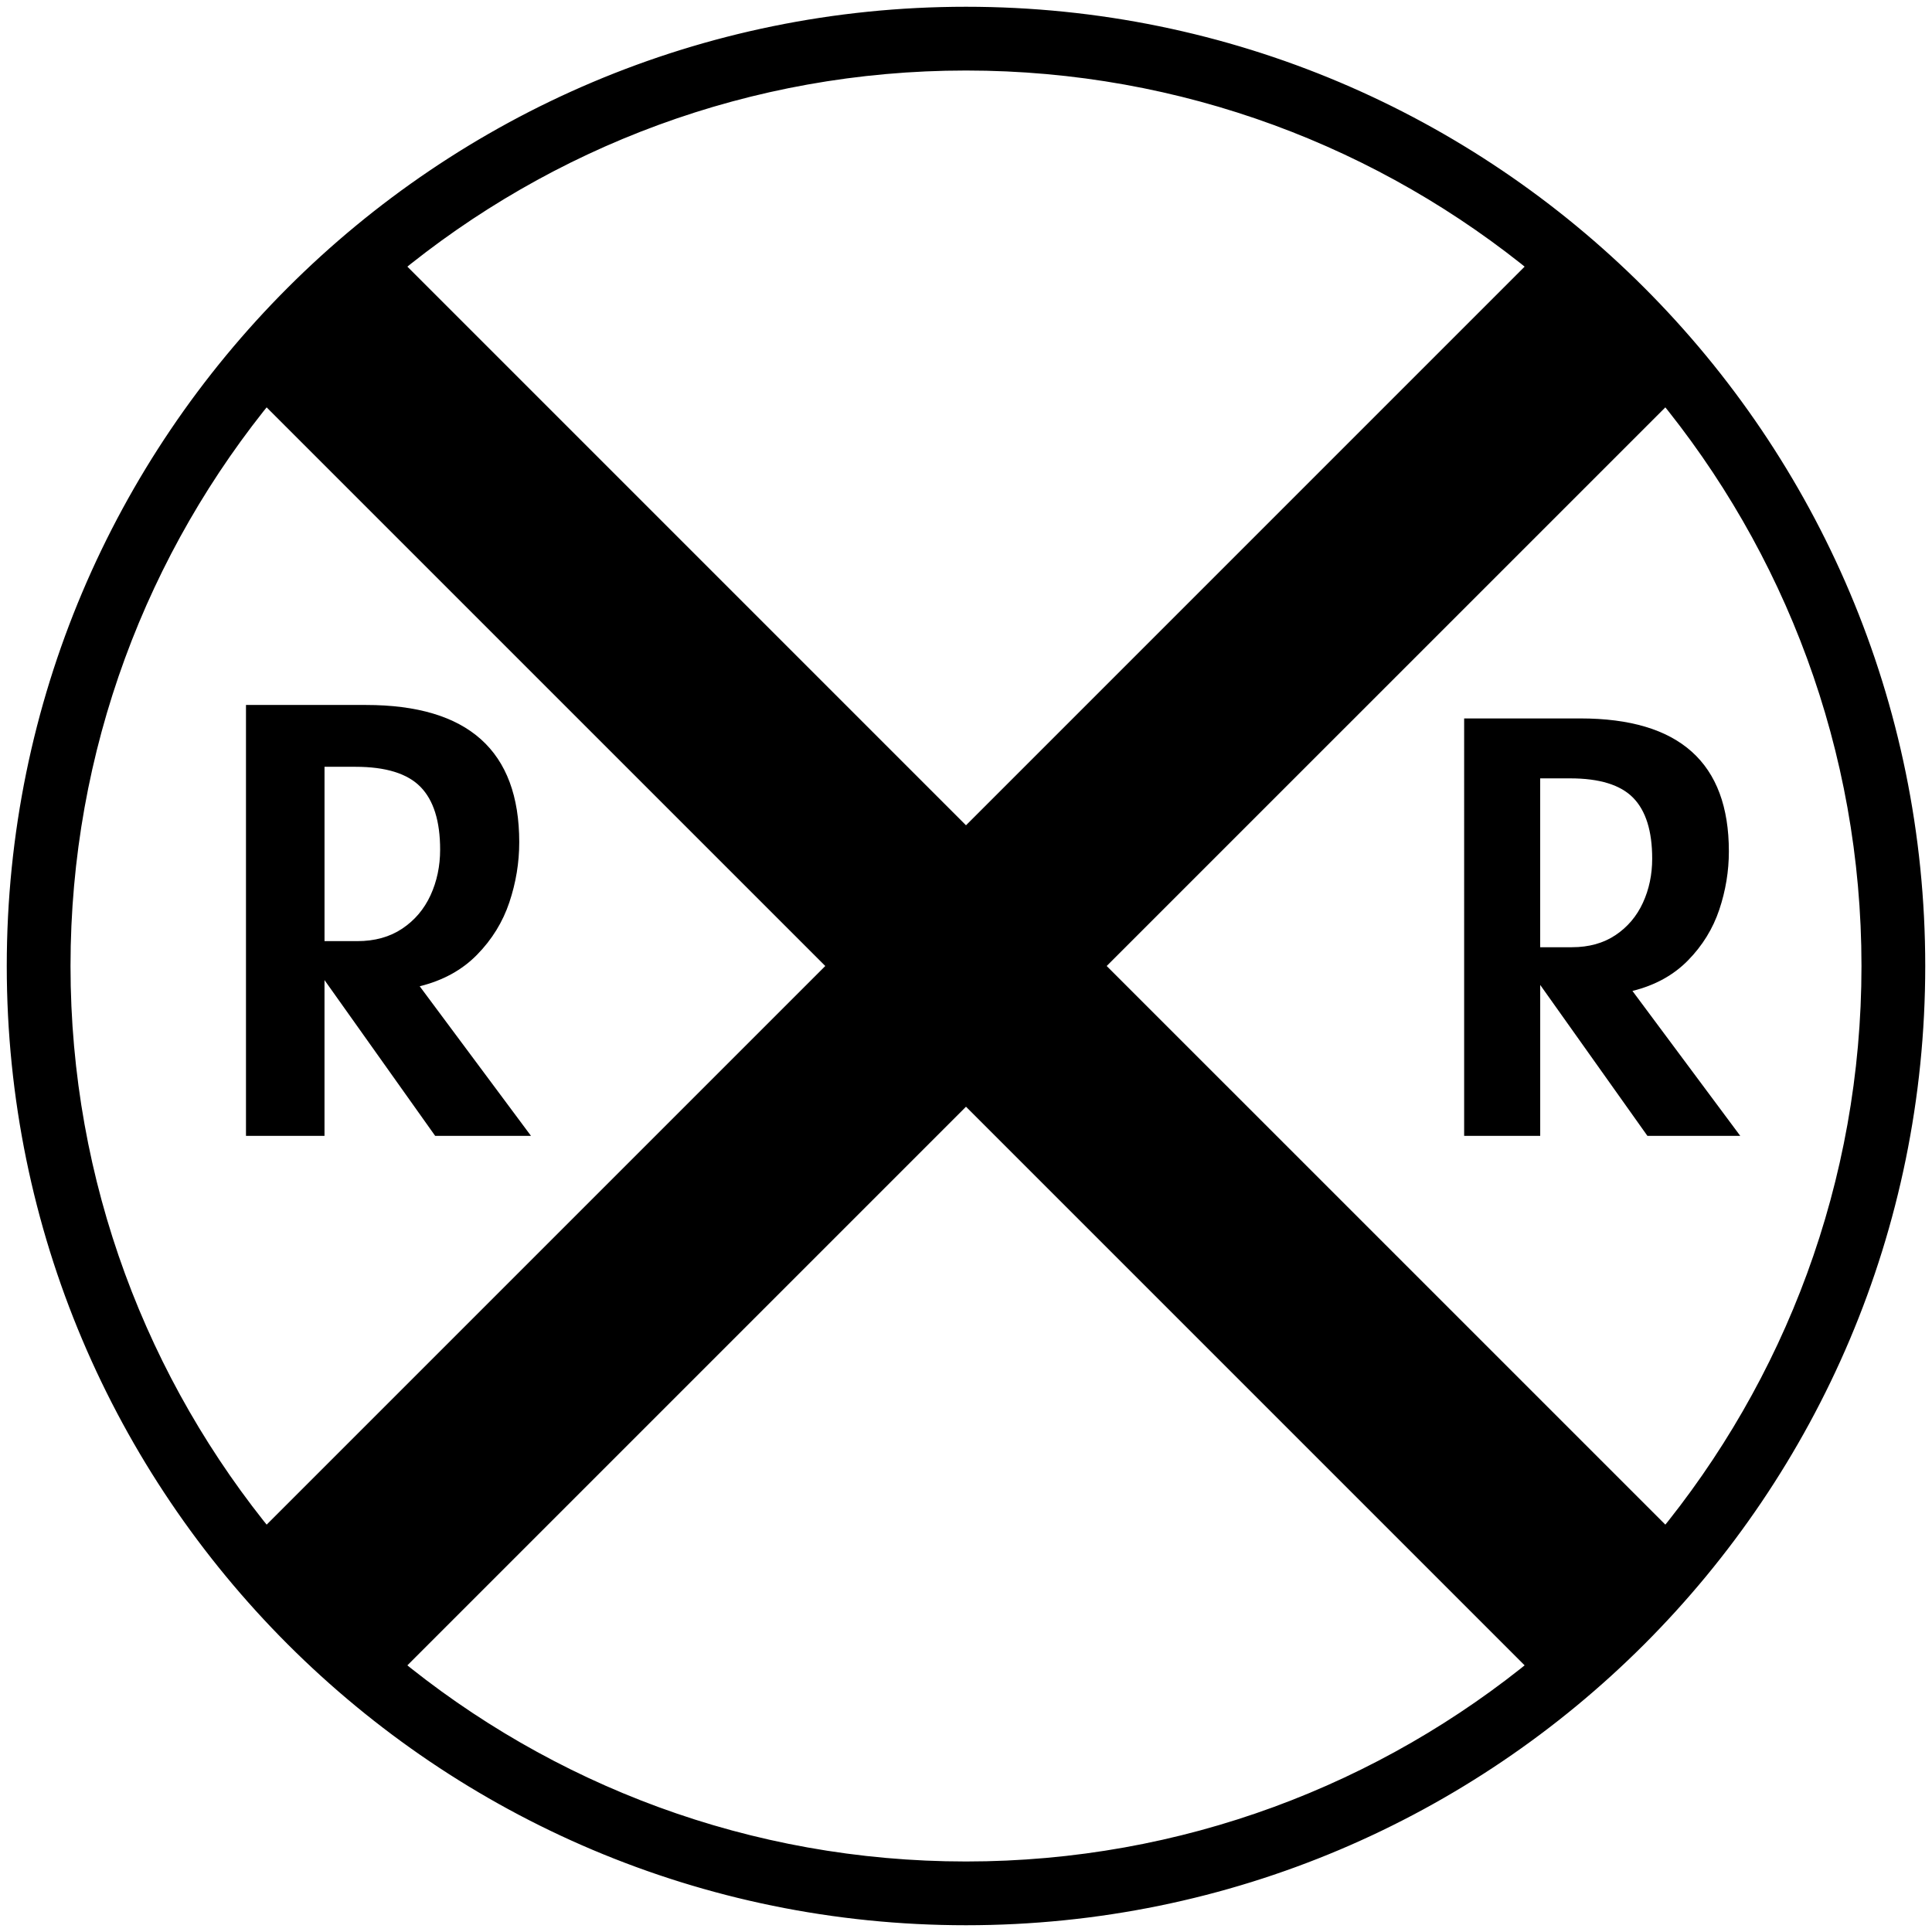 <?xml version="1.0" encoding="utf-8"?>
<!-- Generator: Adobe Illustrator 13.0.1, SVG Export Plug-In . SVG Version: 6.00 Build 14948)  -->
<!DOCTYPE svg PUBLIC "-//W3C//DTD SVG 1.1//EN" "http://www.w3.org/Graphics/SVG/1.1/DTD/svg11.dtd">
<svg version="1.1" id="Layer_1" xmlns="http://www.w3.org/2000/svg" xmlns:xlink="http://www.w3.org/1999/xlink" x="0px" y="0px"
	 width="100px" height="100px" viewBox="0 0 100 100" enable-background="new 0 0 100 100" xml:space="preserve">
<path stroke="#000000" stroke-width="1.3" d="M50,1C22.938,1,1,22.938,1,50c0,27.062,21.938,49,49,49c27.061,0,49-21.938,49-49
	C99,22.938,77.061,1,50,1z M56.363,50l29.886-29.885C92.963,28.244,97,38.659,97,50s-4.038,21.757-10.751,29.885L56.363,50z
	 M79.885,13.75L50,43.636L20.116,13.75C28.244,7.038,38.659,3,50,3S71.756,7.038,79.885,13.75z M13.75,20.115L43.636,50
	L13.751,79.885C7.038,71.757,3,61.341,3,50S7.038,28.244,13.75,20.115z M20.115,86.249L50,56.364l29.885,29.885
	C71.757,92.962,61.341,97,50,97S28.243,92.962,20.115,86.249z"/>
<g>
	<path d="M22.524,58.792l-5.728-8.063v8.063h-4.064V36.489h6.208c5.291,0,7.936,2.368,7.936,7.104c0,1.056-0.171,2.094-0.512,3.112
		s-0.898,1.923-1.672,2.712c-0.773,0.79-1.763,1.333-2.968,1.632l5.76,7.743H22.524z M18.493,48.713
		c0.906,0,1.682-0.216,2.328-0.648s1.133-1.008,1.464-1.728c0.33-0.72,0.496-1.506,0.496-2.36c0-1.472-0.338-2.555-1.016-3.248
		c-0.678-0.693-1.8-1.04-3.368-1.04h-1.6v9.024H18.493z"/>
</g>
<g>
	<path d="M85.27,58.792l-5.549-7.812v7.812h-3.937V37.186h6.014c5.125,0,7.688,2.294,7.688,6.882c0,1.023-0.166,2.028-0.496,3.015
		c-0.331,0.987-0.871,1.863-1.62,2.627s-1.708,1.292-2.875,1.581l5.58,7.501H85.27z M81.364,49.028c0.878,0,1.63-0.209,2.255-0.627
		s1.098-0.977,1.418-1.674c0.32-0.697,0.48-1.459,0.48-2.286c0-1.426-0.328-2.475-0.983-3.146c-0.657-0.671-1.744-1.007-3.264-1.007
		h-1.55v8.742H81.364z"/>
</g>
</svg>
